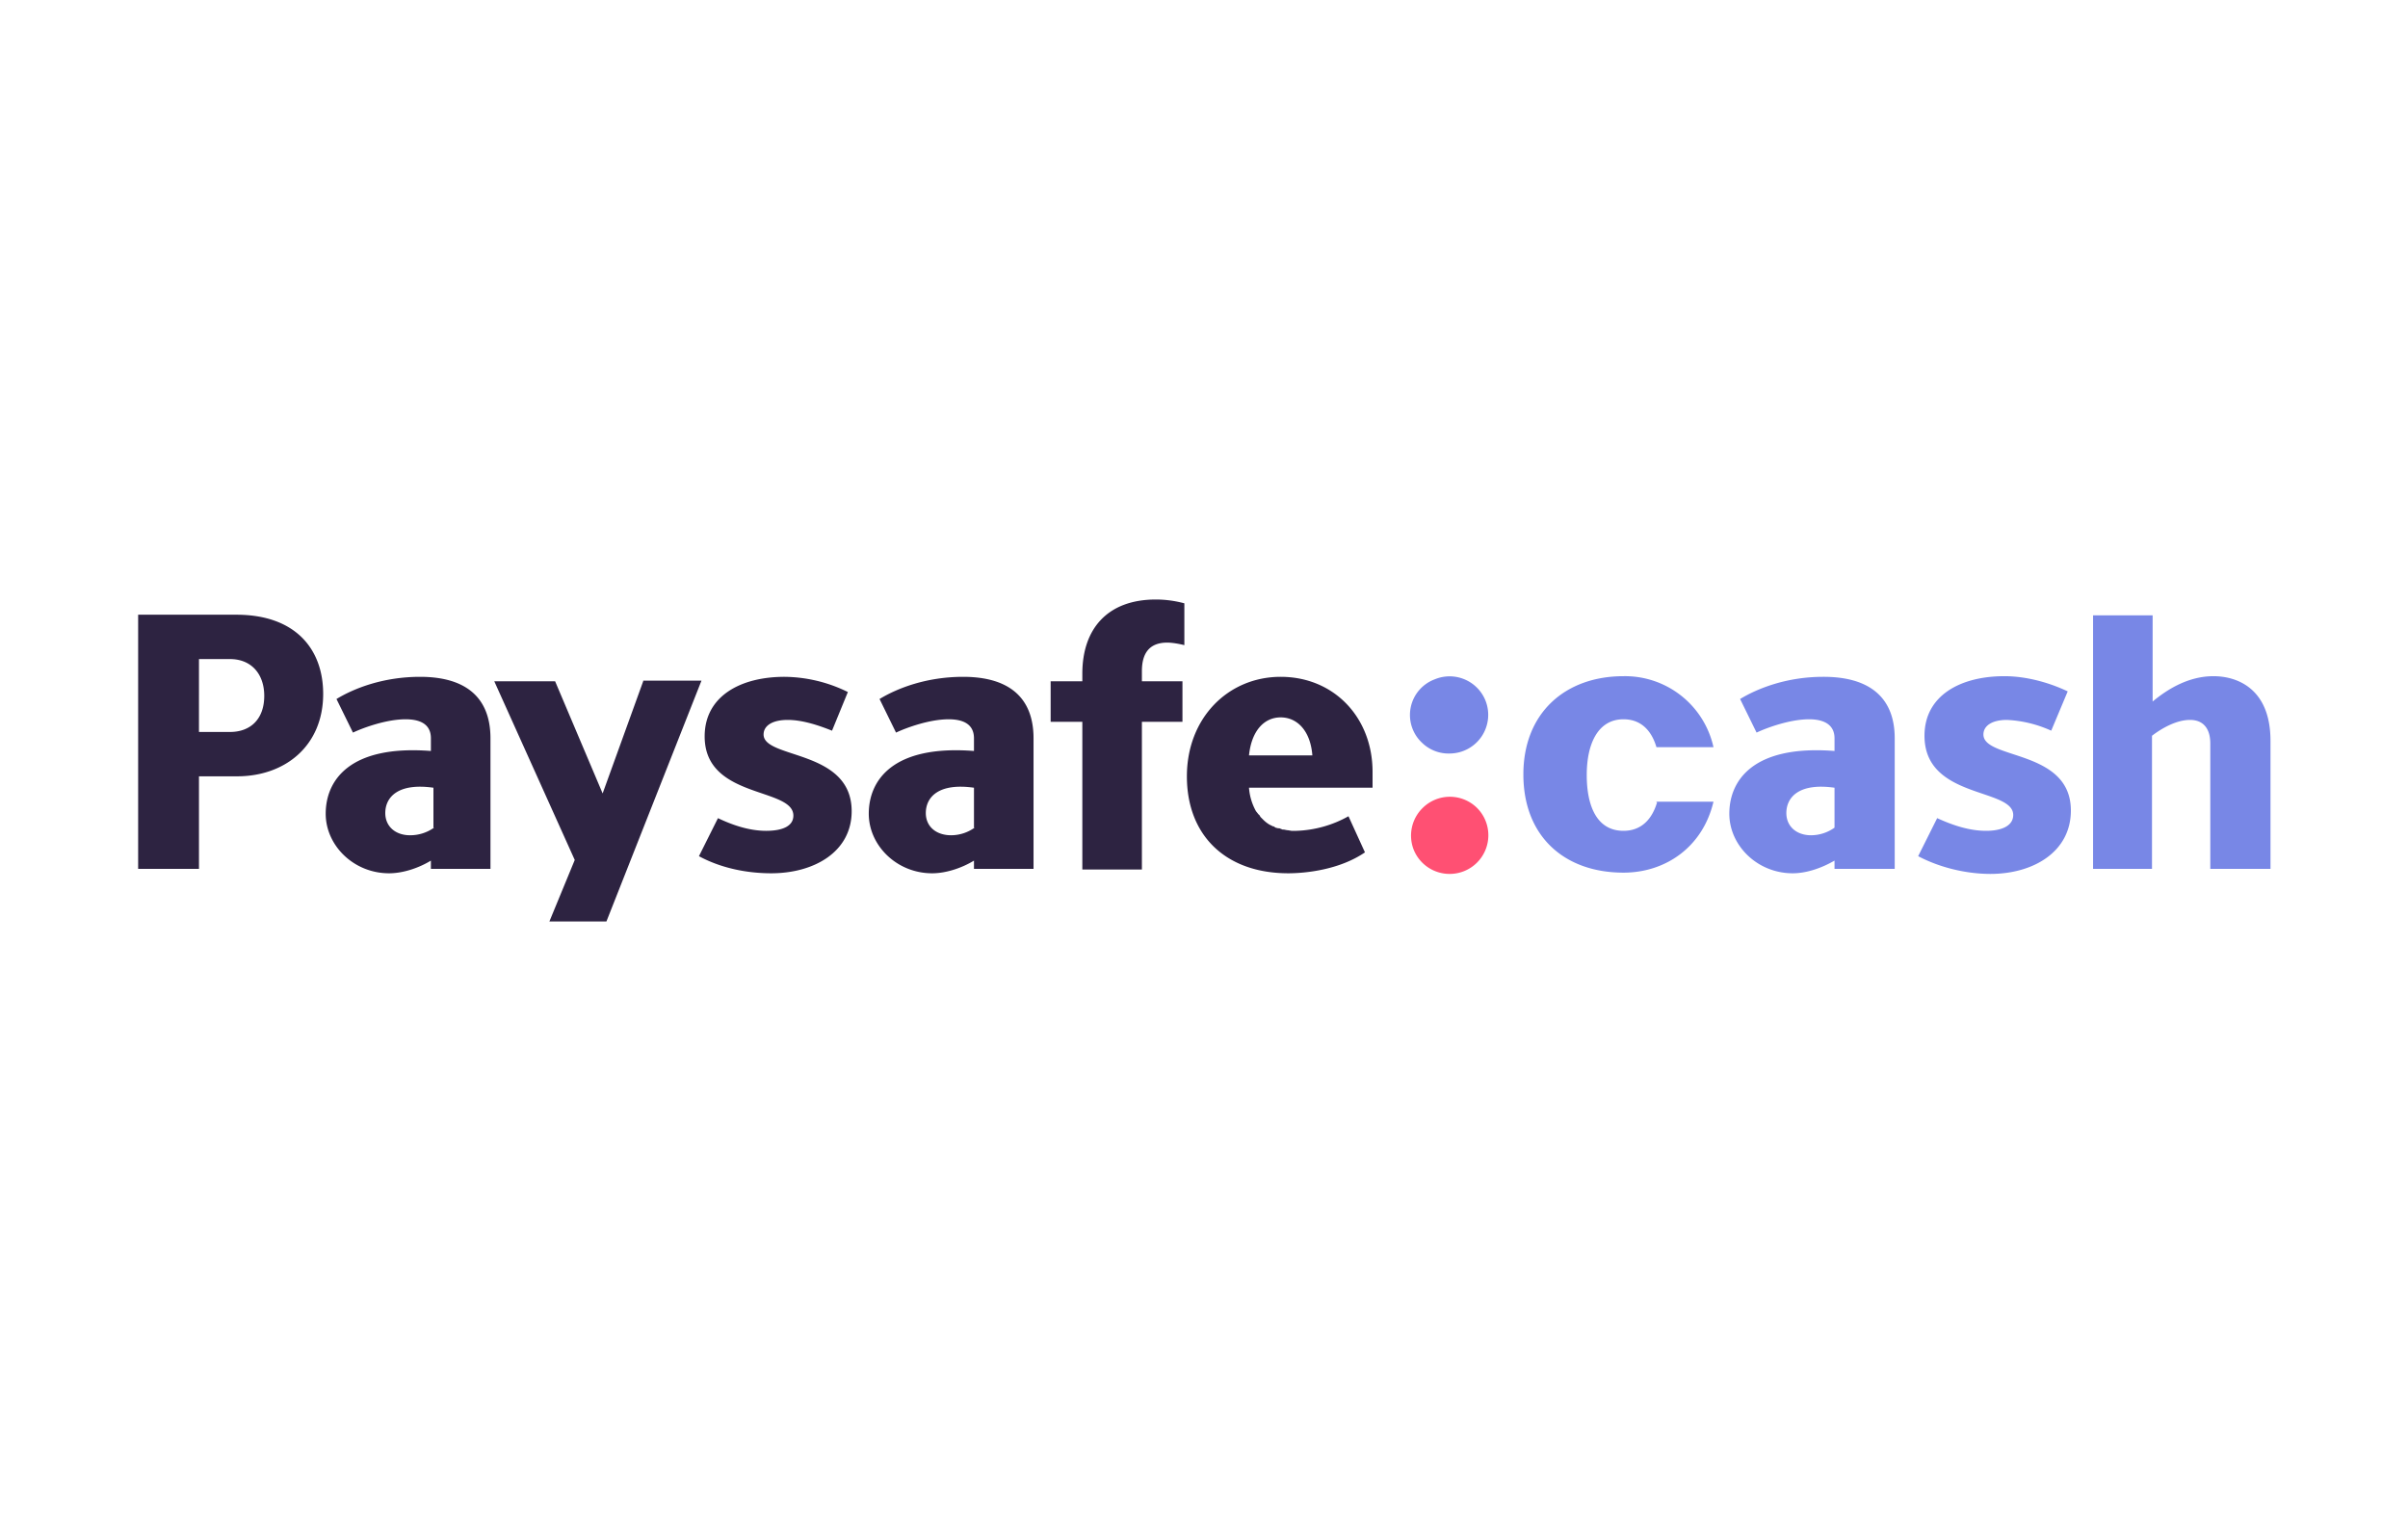 <svg xmlns="http://www.w3.org/2000/svg" width="38" height="24" fill="none" aria-labelledby="pi-paysafecash" role="img" viewBox="0 0 38 24"><title id="pi-paysafecash">Paysafecash</title><path fill="#fff" d="M0 0h38v24H0z"/><path fill="#FF5073" d="M22.88 13.79a.61.61 0 0 0 .43-1.04.61.61 0 0 0-.86 0 .61.61 0 0 0-.14.66.61.61 0 0 0 .57.38"/><path fill="#7887E6" d="M28.77 10.68c-.57 0-1.03.18-1.31.35l.26.53c.17-.08.53-.21.83-.21.21 0 .4.07.4.3v.2c-1.29-.1-1.66.47-1.66.99 0 .5.44.94 1 .94.23 0 .47-.09.66-.2v.13h.95v-2.06c0-.67-.43-.97-1.12-.97Zm.18 2.38a.64.64 0 0 1-.37.12c-.23 0-.39-.14-.39-.35 0-.25.2-.48.76-.4zm-6.07-1.17a.61.61 0 0 0 .56-.84.61.61 0 0 0-.8-.33.6.6 0 0 0-.2 1 .6.6 0 0 0 .44.17m7.69 1.02c.22.1.49.2.77.2.27 0 .43-.09.43-.25 0-.43-1.4-.25-1.4-1.25 0-.63.56-.94 1.26-.94.38 0 .75.12 1 .24l-.26.62a1.9 1.9 0 0 0-.7-.17c-.23 0-.37.09-.37.23 0 .4 1.38.23 1.38 1.2 0 .65-.59 1-1.27 1-.38 0-.8-.1-1.14-.28zm-4.42-.25c-.08.27-.25.45-.53.45-.42 0-.58-.39-.58-.88 0-.5.18-.88.58-.88.27 0 .44.17.52.44h.9a1.43 1.43 0 0 0-1.42-1.12c-.92 0-1.58.58-1.58 1.55 0 .98.65 1.55 1.58 1.55.66 0 1.25-.4 1.42-1.12h-.9v.01Zm8.73 1.05v-1.98c0-.22-.1-.37-.32-.37-.23 0-.47.15-.6.25v2.1h-.93v-4h.94v1.36c.24-.2.57-.4.96-.4.38 0 .9.2.9 1.02v2.02z"/><path fill="#2D2341" d="M21.66 12.42v-.24c0-.86-.61-1.5-1.45-1.5-.83 0-1.48.65-1.48 1.57 0 .94.62 1.53 1.6 1.53.26 0 .8-.05 1.21-.33l-.26-.57a1.8 1.8 0 0 1-.82.23h-.08l-.06-.01h-.01l-.05-.01h-.02l-.05-.02h-.02l-.04-.01-.03-.02h-.01l-.06-.03a.5.5 0 0 1-.1-.08l-.04-.04-.01-.02a.1.1 0 0 0-.02-.02l-.04-.05a.9.9 0 0 1-.11-.37h1.95zm-1.45-1.1c.26 0 .47.21.5.6h-1c.04-.39.24-.6.5-.6m-8.16.27c0-.14.14-.23.38-.23s.5.09.7.17l.25-.61a2.3 2.3 0 0 0-1-.24c-.7 0-1.26.31-1.26.94 0 .99 1.4.8 1.4 1.25 0 .16-.16.24-.43.24-.28 0-.55-.1-.76-.2l-.3.6c.35.19.76.27 1.14.27.68 0 1.27-.34 1.27-.98 0-.98-1.39-.82-1.39-1.21m-5.42-.91c-.58 0-1.04.18-1.32.35l.26.53c.17-.08.53-.21.83-.21.22 0 .4.07.4.3v.2c-1.29-.1-1.66.47-1.66.99 0 .5.44.94 1 .94.23 0 .48-.09.66-.2v.13h.94v-2.06c0-.67-.42-.97-1.11-.97m.22 2.38a.65.65 0 0 1-.38.12c-.23 0-.39-.14-.39-.35 0-.25.2-.48.76-.4v.63Zm8.35-2.38c-.58 0-1.04.18-1.32.35l.26.53c.17-.08.53-.21.83-.21.22 0 .4.07.4.3v.2c-1.29-.1-1.66.47-1.66.99 0 .5.44.94 1 .94.23 0 .48-.09.66-.2v.13h.94v-2.06c0-.67-.42-.97-1.11-.97m.18 2.38a.64.64 0 0 1-.37.12c-.24 0-.4-.14-.4-.35 0-.25.2-.48.76-.4v.63Zm1.7-2.43v.12h-.5v.64h.5v2.33h.94v-2.33h.64v-.64h-.64v-.16c0-.26.1-.45.4-.45.08 0 .19.02.27.04v-.66q-.225-.06-.45-.06c-.76 0-1.16.46-1.16 1.17m-6.93.12-.64 1.77-.75-1.77H7.8l1.27 2.82-.4.97h.9l1.5-3.8h-.92ZM3.73 9.7H2.18v4.01h.96v-1.46h.6c.77 0 1.36-.49 1.36-1.3 0-.71-.44-1.25-1.37-1.25m-.1 1.85h-.49V10.4h.49c.34 0 .54.24.54.58 0 .37-.22.57-.54.57"/></svg>